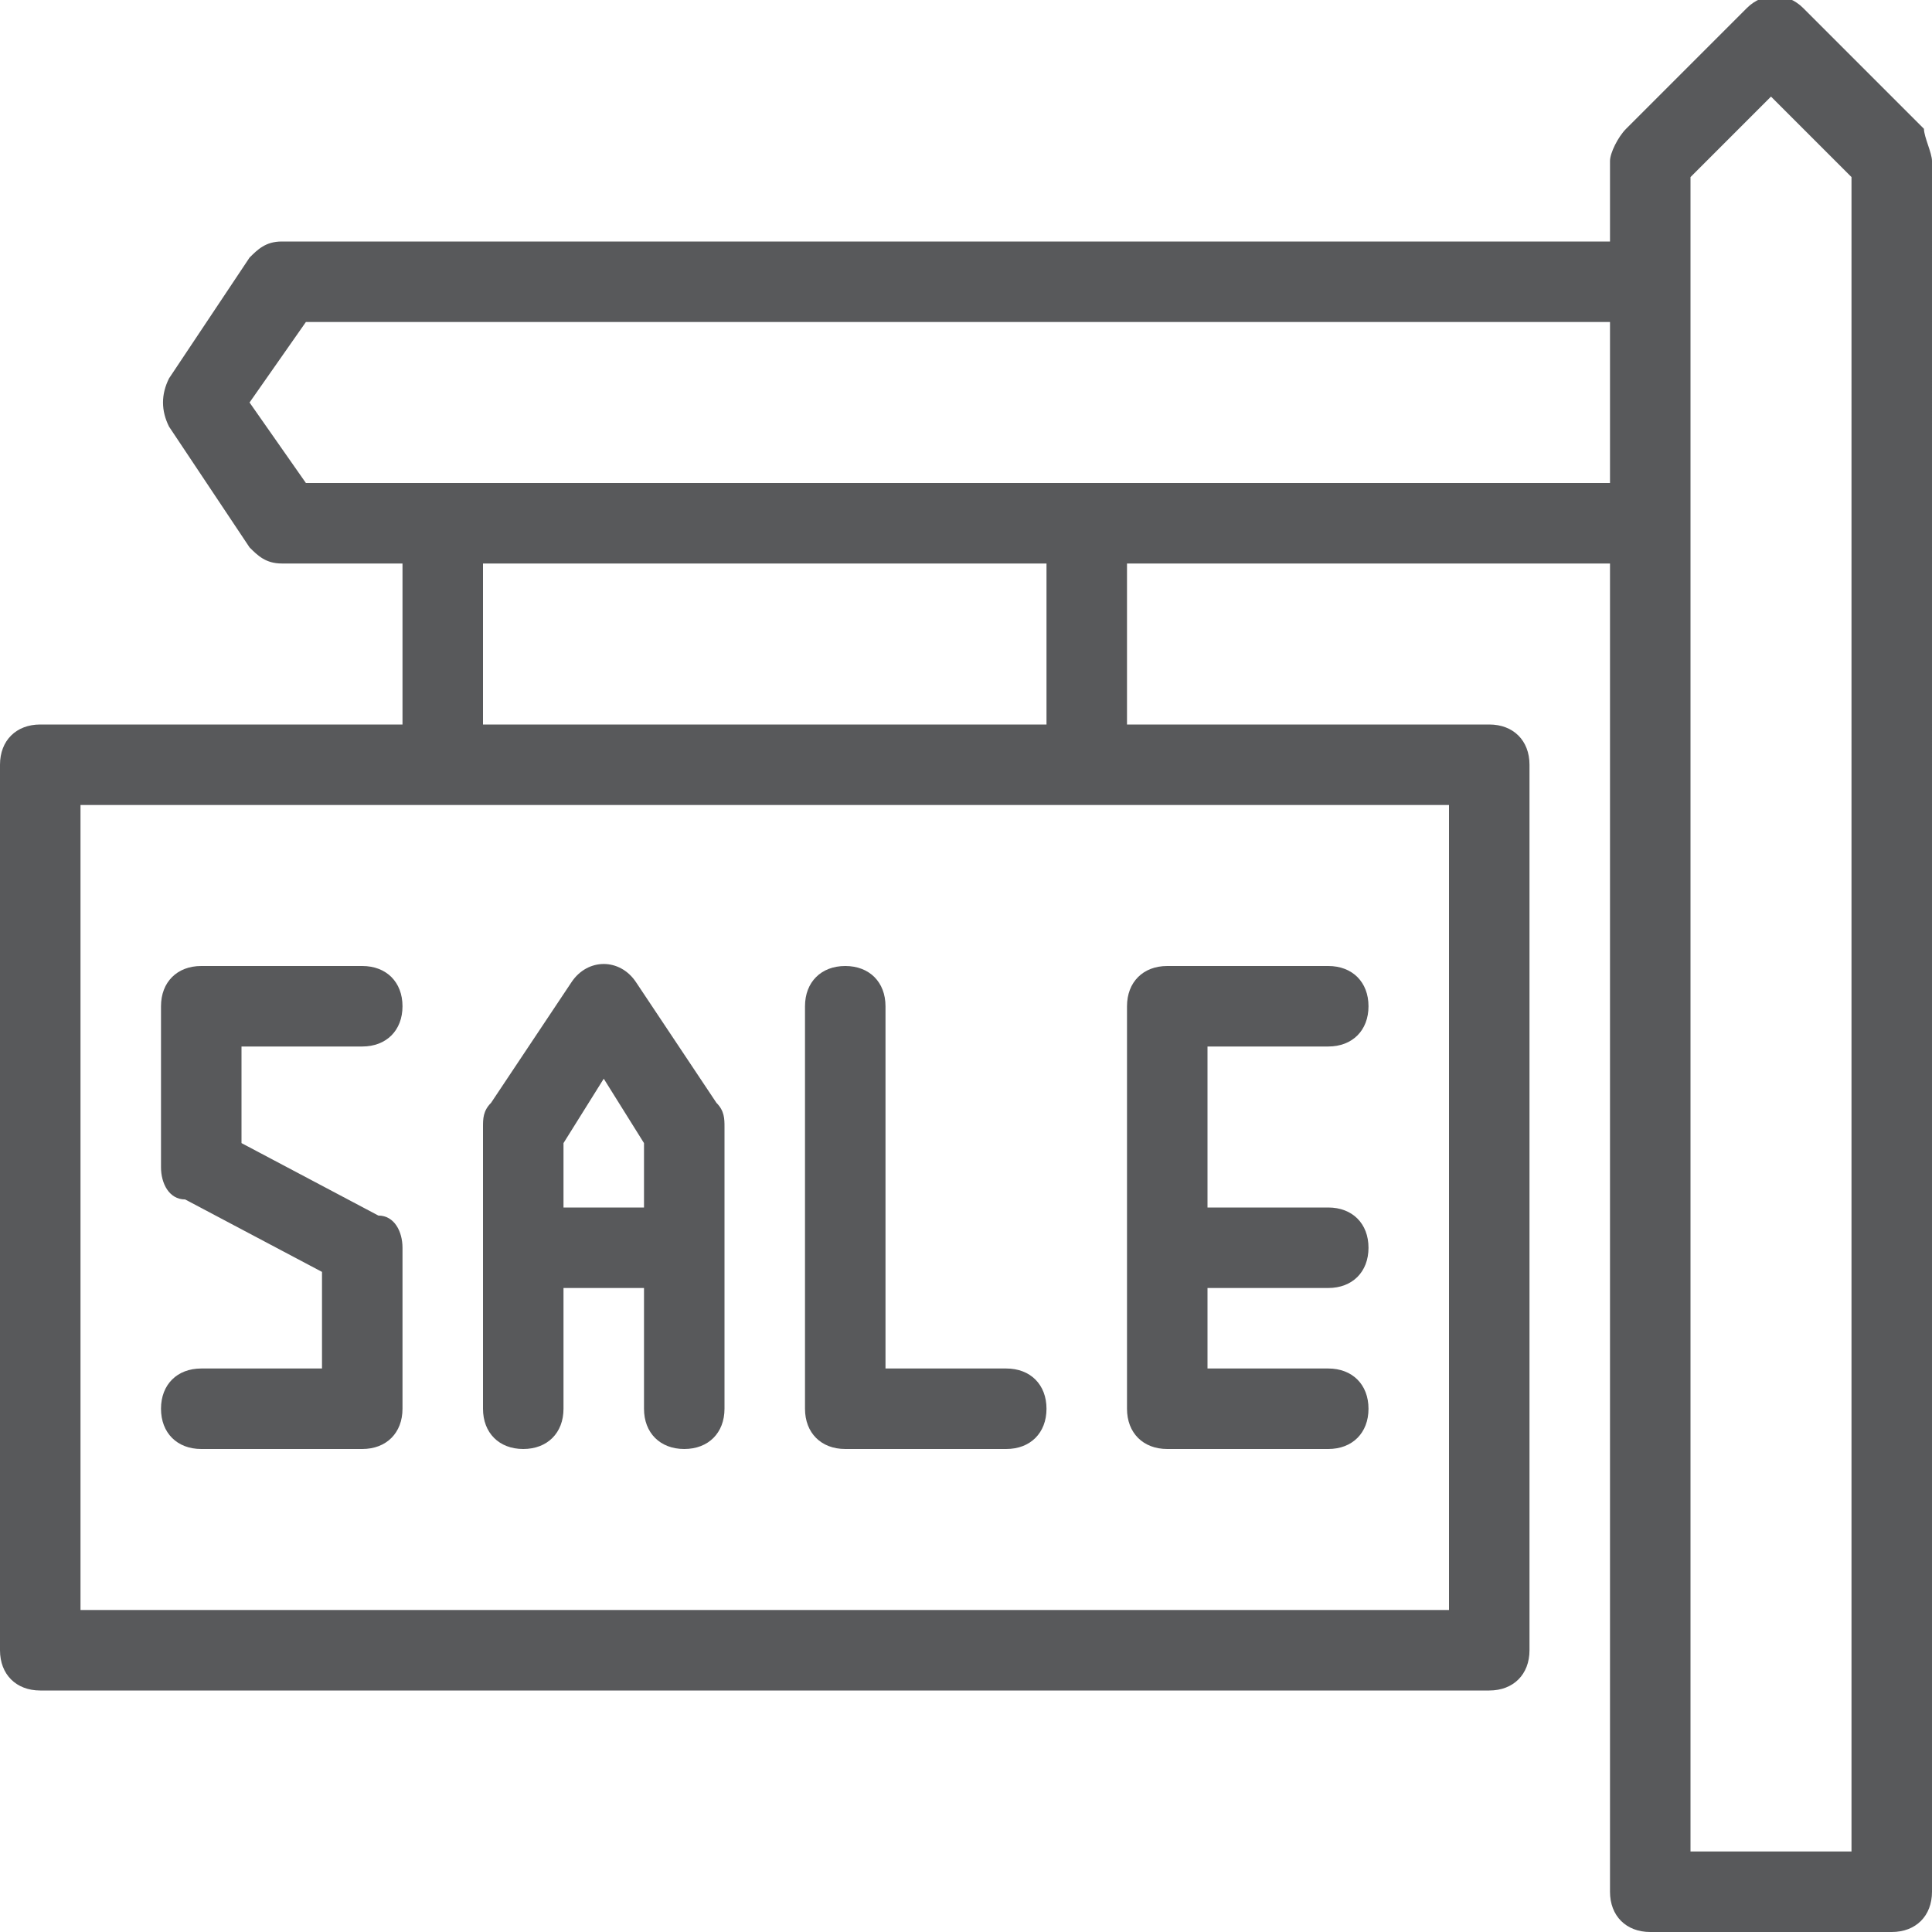 <?xml version="1.0" encoding="utf-8"?>
<!-- Generator: Adobe Illustrator 21.0.2, SVG Export Plug-In . SVG Version: 6.00 Build 0)  -->
<svg version="1.1" xmlns="http://www.w3.org/2000/svg" xmlns:xlink="http://www.w3.org/1999/xlink" x="0px" y="0px"
	 viewBox="0 0 24 24" style="enable-background:new 0 0 24 24;" xml:space="preserve">
<style type="text/css">
	.st0{fill:#58595B;}
	.st1{fill:none;}
</style>
<g id="Black">
	<path class="st0" d="M14.5,18h2c0.3,0,0.5-0.2,0.5-0.5S16.8,17,16.5,17H15v-1h1.5c0.3,0,0.5-0.2,0.5-0.5S16.8,15,16.5,15H15v-2h1.5
		c0.3,0,0.5-0.2,0.5-0.5S16.8,12,16.5,12h-2c-0.3,0-0.5,0.2-0.5,0.5v5C14,17.8,14.2,18,14.5,18z"/>
	<path class="st0" d="M12.5,17H11v-4.5c0-0.3-0.2-0.5-0.5-0.5S10,12.2,10,12.5v5c0,0.3,0.2,0.5,0.5,0.5h2c0.3,0,0.5-0.2,0.5-0.5
		S12.8,17,12.5,17z"/>
	<path class="st0" d="M4.5,13C4.8,13,5,12.8,5,12.5S4.8,12,4.5,12h-2C2.2,12,2,12.2,2,12.5v2c0,0.2,0.1,0.4,0.3,0.4L4,15.8V17H2.5
		C2.2,17,2,17.2,2,17.5S2.2,18,2.5,18h2C4.8,18,5,17.8,5,17.5v-2c0-0.2-0.1-0.4-0.3-0.4L3,14.2V13H4.5z"/>
	<path class="st0" d="M7.9,12.2c-0.2-0.3-0.6-0.3-0.8,0l-1,1.5C6,13.8,6,13.9,6,14v3.5C6,17.8,6.2,18,6.5,18S7,17.8,7,17.5V16h1v1.5
		C8,17.8,8.2,18,8.5,18S9,17.8,9,17.5V14c0-0.1,0-0.2-0.1-0.3L7.9,12.2z M7,15v-0.8l0.5-0.8L8,14.2V15H7z"/>
	<path class="st0" d="M22.4,0.1c-0.2-0.2-0.5-0.2-0.7,0l-1.5,1.5C20.1,1.7,20,1.9,20,2v1H3.5C3.3,3,3.2,3.1,3.1,3.2l-1,1.5
		C2,4.9,2,5.1,2.1,5.3l1,1.5C3.2,6.9,3.3,7,3.5,7H5l0,2H0.5C0.2,9,0,9.2,0,9.5v11C0,20.8,0.2,21,0.5,21h18c0.3,0,0.5-0.2,0.5-0.5
		v-11C19,9.2,18.8,9,18.5,9H14V7h6v16.5c0,0.3,0.2,0.5,0.5,0.5h3c0.3,0,0.5-0.2,0.5-0.5V2c0-0.1-0.1-0.3-0.1-0.4L22.4,0.1z M18,20H1
		V10h17V20z M13,9H6l0-2h7V9z M3.8,6L3.1,5l0.7-1H20v2H3.8z M23,23h-2V2.2l1-1l1,1V23z"/>
</g>
<g id="Frames-24px">
	<rect class="st1" width="24" height="24"/>
</g>
</svg>
